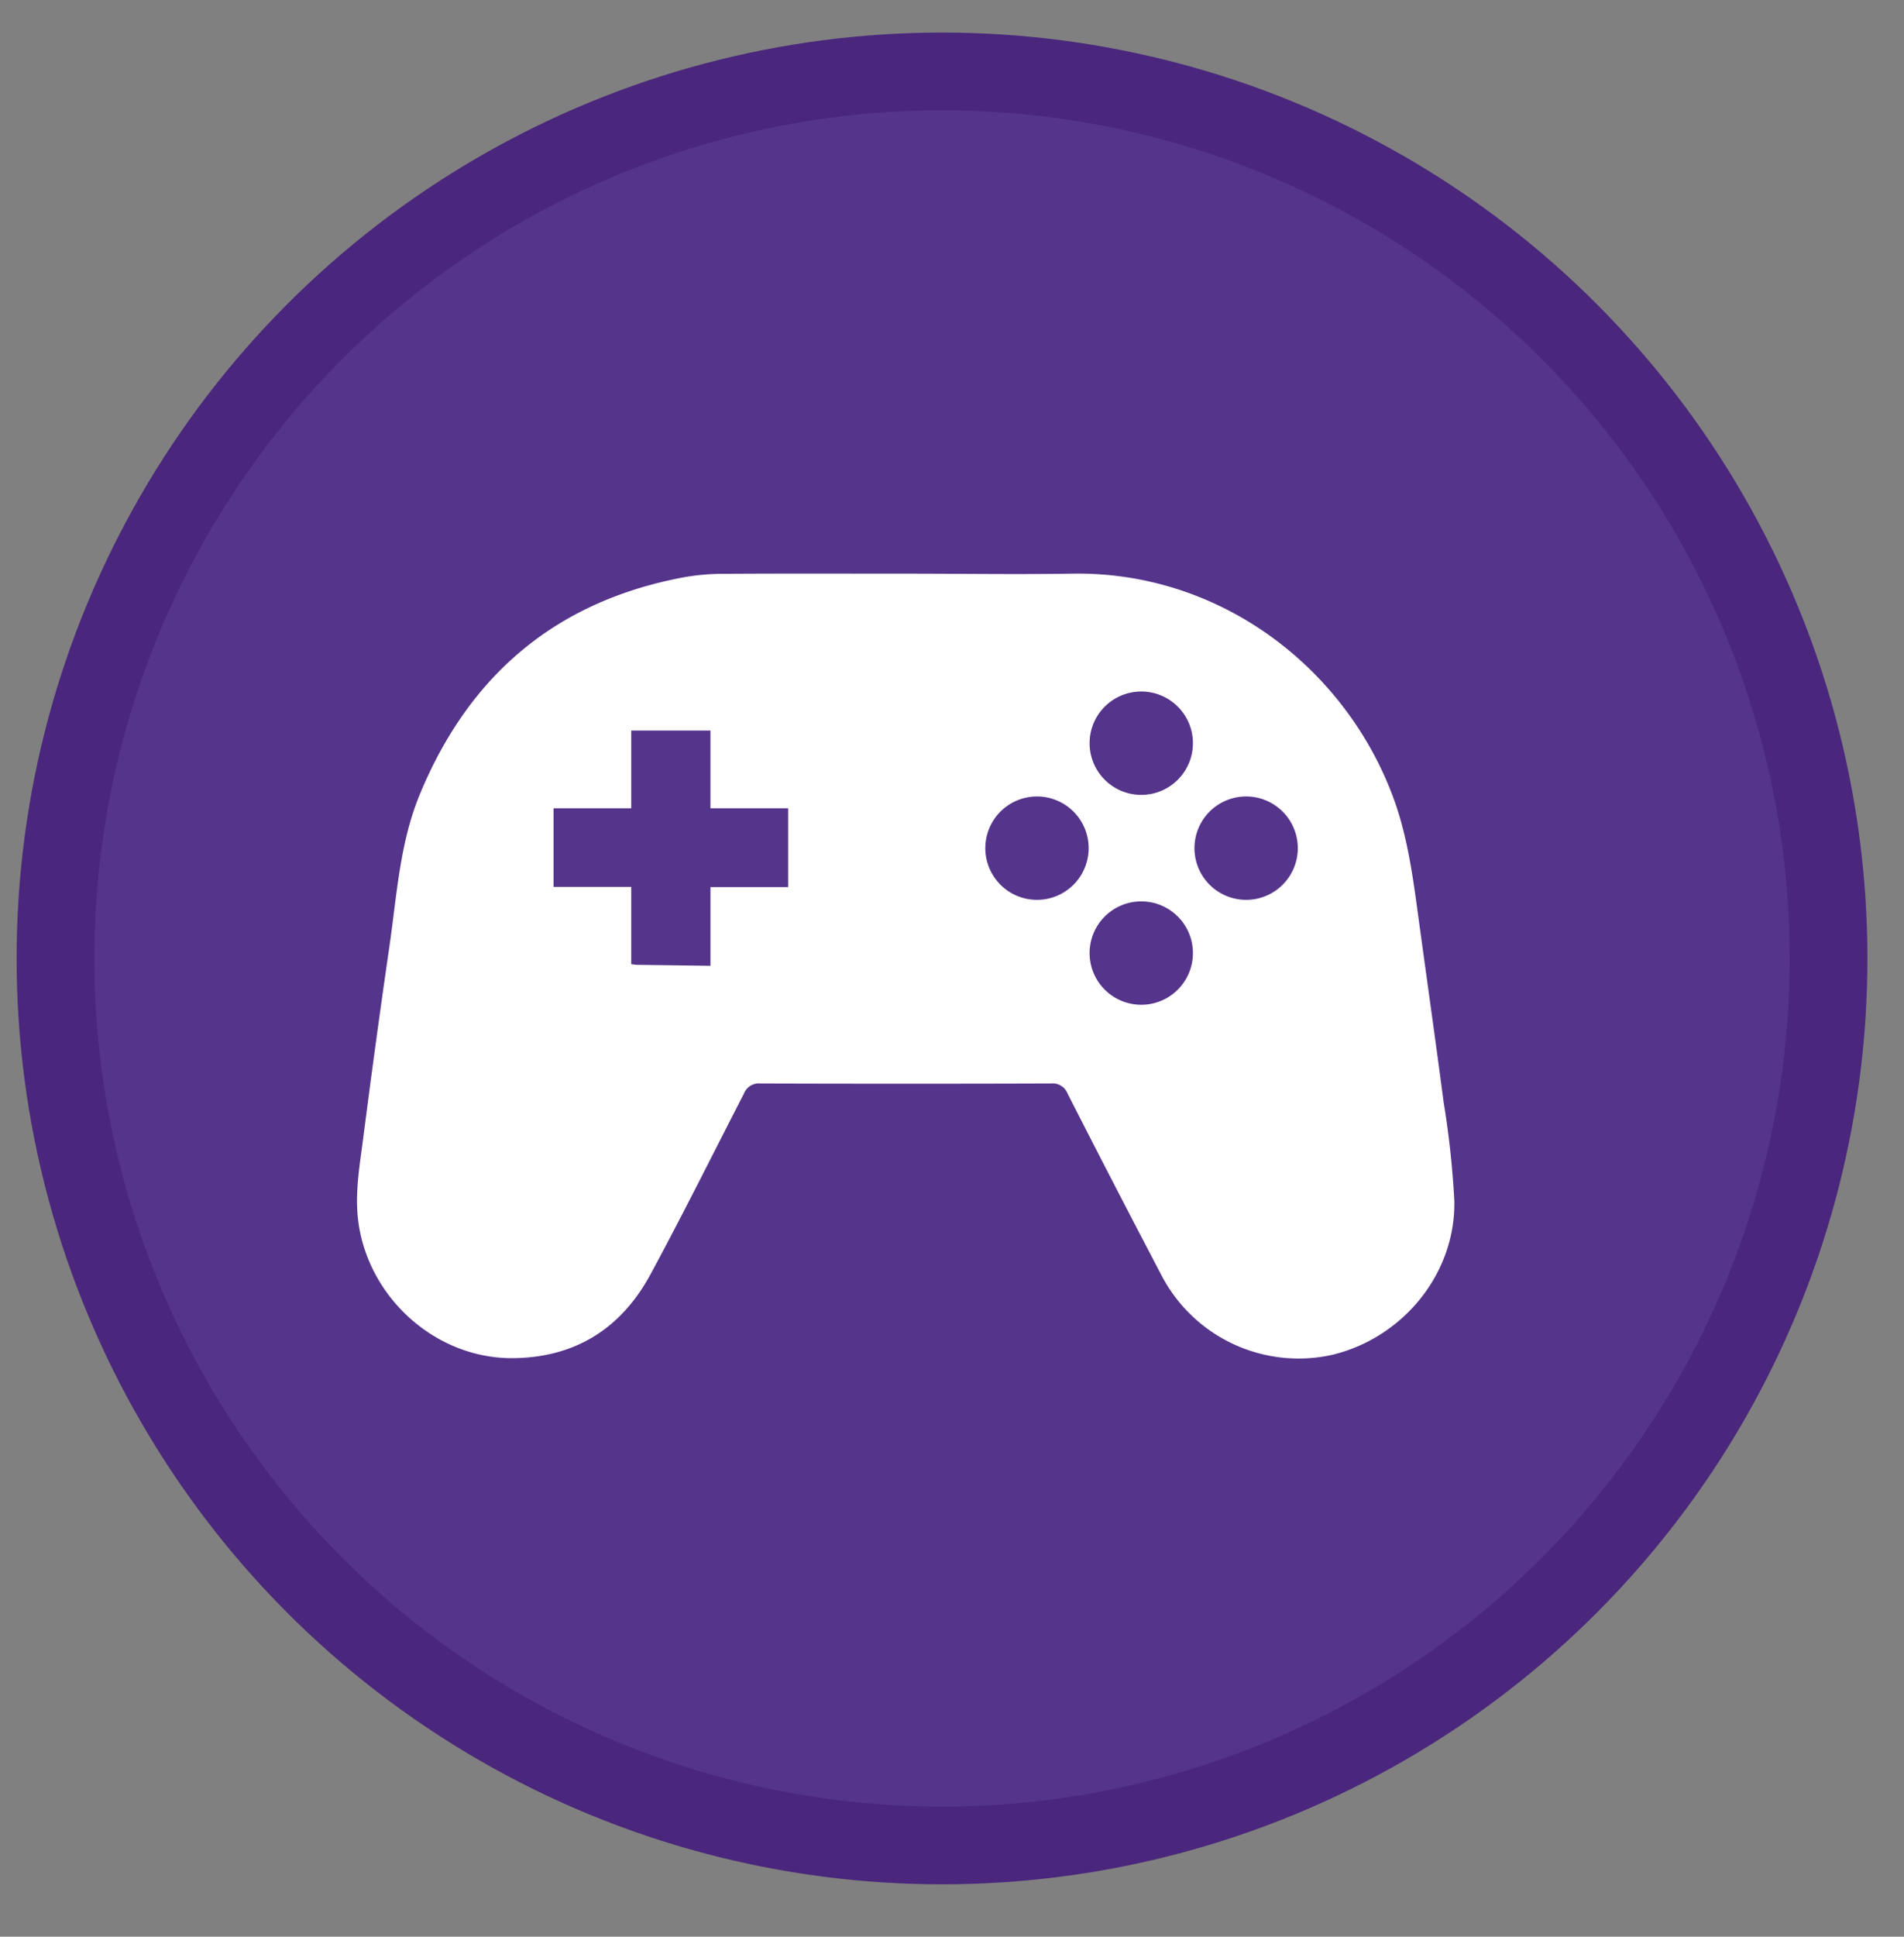 <svg id="Layer_1" data-name="Layer 1" xmlns="http://www.w3.org/2000/svg" viewBox="0 0 245.11 249.19"><rect x="0" y="0" width="245.11" height="249.19" fill="#808080" stroke="none"/><defs><style>.cls-1{fill:#55348b;stroke:#4a267c;stroke-miterlimit:10;stroke-width:10px;}.cls-2{fill:#fff;}</style></defs><circle class="cls-1" cx="121.27" cy="123.32" r="114.13"/><path class="cls-2" d="M116.65,73.81c7.09,0,14.19.11,21.28,0,18.65-.36,34.71,11.57,41.16,28.09,2,5.09,2.73,10.42,3.46,15.78,1.09,8,2.24,16.1,3.3,24.16a115.23,115.23,0,0,1,1.37,12.66c.19,9.3-6.53,17.58-15.66,19.81a19.91,19.91,0,0,1-22.12-10.38q-6.06-11.55-12-23.21a2.07,2.07,0,0,0-2.16-1.31q-18.67.06-37.37,0a2.06,2.06,0,0,0-2.15,1.32c-4,7.76-7.85,15.54-12,23.2-3.77,7-9.71,10.75-17.73,10.82-9.62.08-18.15-7.31-19.79-16.82-.66-3.82,0-7.54.49-11.27q1.57-12.25,3.34-24.47c1-6.68,1.33-13.5,3.92-19.85C60.38,86.78,71.7,77.25,88.29,74.23a29.91,29.91,0,0,1,5.18-.4C101.19,73.78,108.92,73.81,116.65,73.81ZM91.46,124.27V114.14h10V104h-10v-10H81.26v10h-10v10.11h10v9.94a6.1,6.1,0,0,0,.7.09Zm68.84-8.49a6.65,6.65,0,1,0,.24-13.3,6.65,6.65,0,1,0-.24,13.3Zm-6.73-20.06a6.65,6.65,0,1,0-13.3-.19,6.65,6.65,0,1,0,13.3.19Zm-20.19,20.06a6.65,6.65,0,0,0,.23-13.3,6.65,6.65,0,1,0-.23,13.3Zm6.89,6.77a6.65,6.65,0,1,0,13.3.16,6.65,6.65,0,1,0-13.3-.16Z"/></svg>